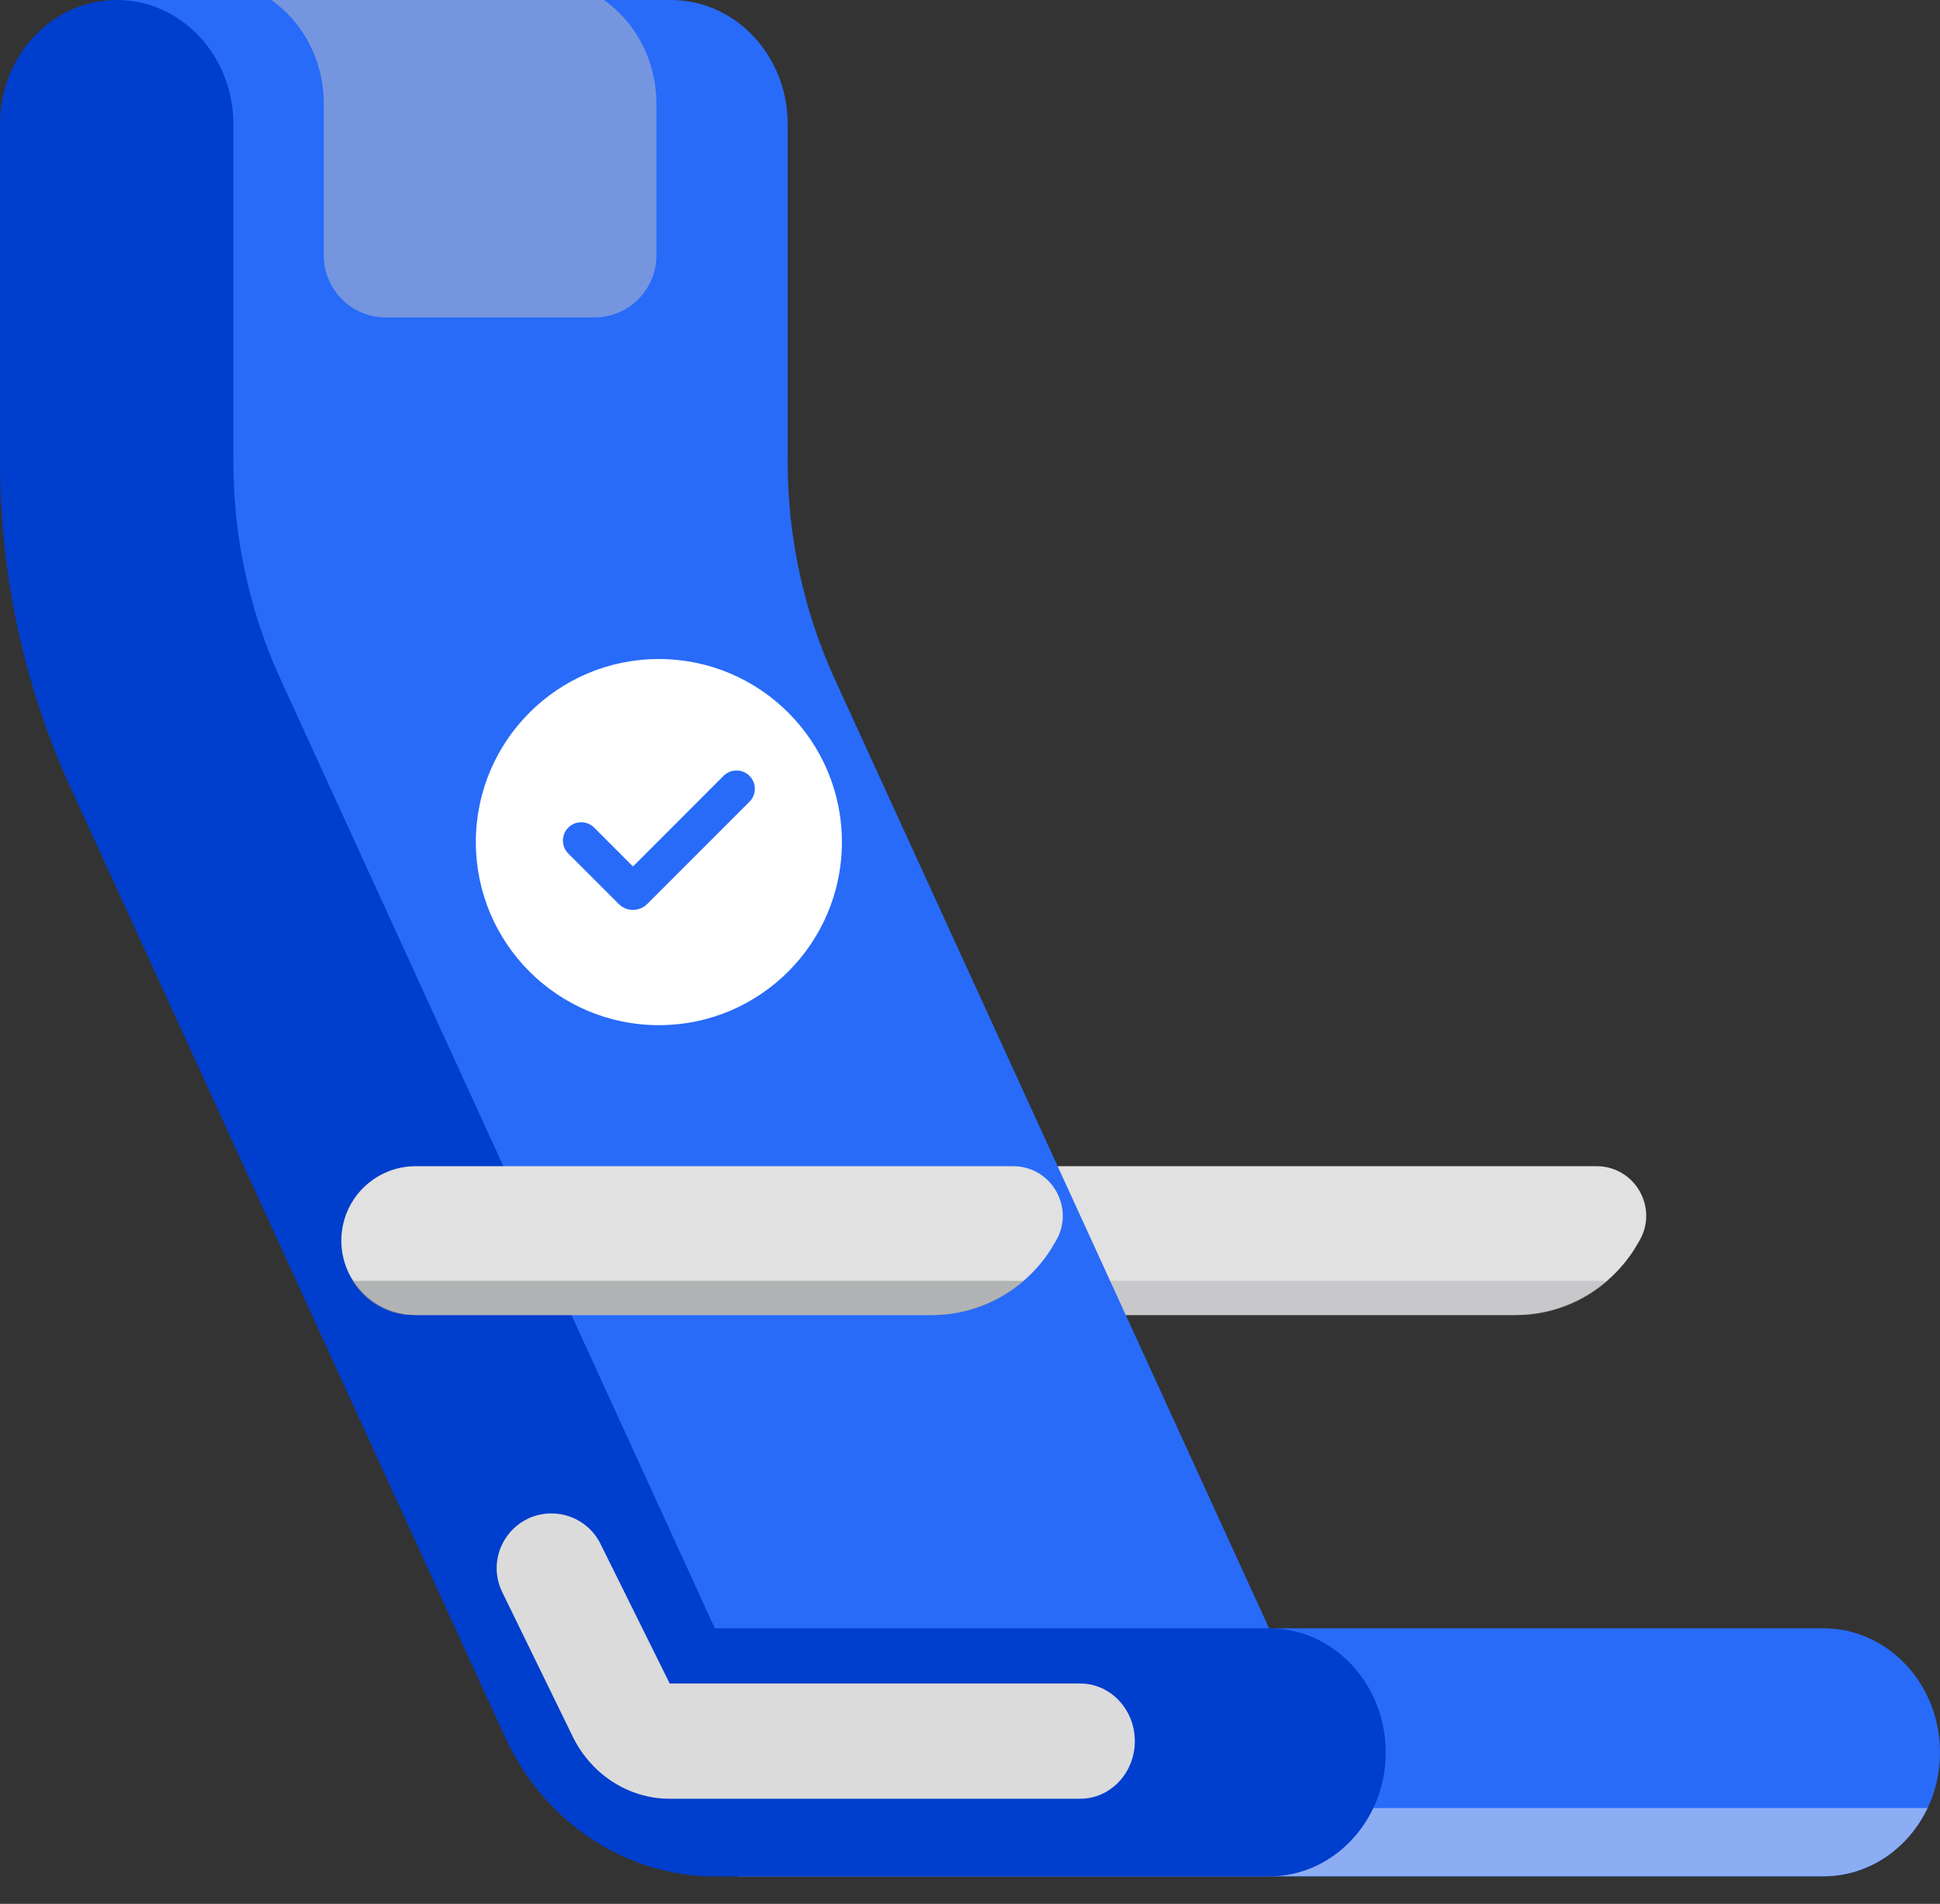 <svg width="53" height="52" viewBox="0 0 53 52" fill="none" xmlns="http://www.w3.org/2000/svg">
<rect x="0" y="0" width="53" height="52" fill="#333333" stroke="none"/>
<path d="M43.617 31.852H27.297C26.175 31.852 25.264 32.762 25.264 33.885C25.264 35.007 26.175 35.918 27.297 35.918H41.383C42.754 35.918 44.022 35.192 44.717 34.01L44.785 33.894C45.317 32.99 44.665 31.852 43.617 31.852Z" fill="#E1E1E1"/>
<path opacity="0.5" d="M27.179 35.916H41.477C42.379 35.916 43.238 35.578 43.914 34.984H25.571C25.912 35.545 26.505 35.916 27.179 35.916Z" fill="#B0B1B7"/>
<path d="M34.671 51.25H49.812C51.573 51.25 53 49.733 53 47.862C53 45.99 51.573 44.473 49.812 44.473H34.671L22.804 18.546C21.958 16.698 21.519 14.671 21.519 12.616V3.388C21.519 1.517 20.091 0 18.331 0H3.267V15.587L17.613 47.438H20.164V51.25H34.671Z" fill="#286BF9"/>
<path opacity="0.5" d="M17.932 2.83V6.975C17.932 7.911 17.174 8.67 16.238 8.67H10.541C9.605 8.67 8.846 7.911 8.846 6.975V2.83C8.846 1.647 8.276 0.606 7.412 0H16.497C17.362 0.606 17.932 1.647 17.932 2.83Z" fill="#C3C3C5"/>
<path opacity="0.5" d="M34.671 51.246H49.812C51.057 51.246 52.135 50.488 52.66 49.383H20.164V51.246H34.671Z" fill="#F0F0F0"/>
<path fill-rule="evenodd" clip-rule="evenodd" d="M3.188 0C1.427 0 6.86646e-05 1.517 6.86646e-05 3.388V12.616C6.86646e-05 15.698 0.659 18.739 1.927 21.51L13.795 47.438C14.862 49.77 17.088 51.25 19.528 51.25H34.669C36.43 51.25 37.857 49.733 37.857 47.862C37.857 45.99 36.43 44.473 34.669 44.473H19.528L7.661 18.546C6.815 16.698 6.376 14.671 6.376 12.616V3.388C6.376 1.517 4.949 0 3.188 0Z" fill="#003ECD"/>
<path d="M15.611 47.358C16.111 48.442 17.153 49.129 18.296 49.129H29.51C30.335 49.129 31.003 48.425 31.003 47.555C31.003 46.686 30.335 45.981 29.51 45.981H18.296L16.405 42.167C16.153 41.658 15.634 41.336 15.066 41.336C13.96 41.336 13.237 42.493 13.722 43.487L15.611 47.358Z" fill="#DBDBDB"/>
<path d="M27.677 31.852H11.358C10.235 31.852 9.325 32.762 9.325 33.885C9.325 35.007 10.235 35.918 11.358 35.918H25.443C26.814 35.918 28.083 35.192 28.778 34.01L28.846 33.894C29.377 32.99 28.726 31.852 27.677 31.852Z" fill="#E1E1E1"/>
<path opacity="0.5" d="M11.238 35.916H25.535C26.438 35.916 27.296 35.578 27.973 34.984H9.63C9.97 35.545 10.563 35.916 11.238 35.916Z" fill="#858688"/>
<path d="M18 18C20.762 18 23 20.238 23 23C23 25.762 20.762 28 18 28C15.239 28 13 25.762 13 23C13 20.238 15.239 18 18 18ZM19.767 21.191L17.293 23.666L16.233 22.605C16.186 22.558 16.131 22.522 16.07 22.497C16.01 22.471 15.945 22.458 15.879 22.458C15.746 22.458 15.619 22.511 15.525 22.605C15.431 22.698 15.379 22.826 15.379 22.958C15.379 23.091 15.431 23.218 15.525 23.312L16.904 24.691C16.955 24.742 17.016 24.783 17.082 24.81C17.149 24.838 17.221 24.852 17.293 24.852C17.365 24.852 17.437 24.838 17.503 24.81C17.57 24.783 17.631 24.742 17.682 24.691L20.475 21.898C20.569 21.804 20.622 21.677 20.622 21.544C20.622 21.412 20.569 21.284 20.475 21.191C20.381 21.097 20.254 21.044 20.121 21.044C19.989 21.044 19.861 21.097 19.767 21.191Z" fill="white"/>
</svg>
